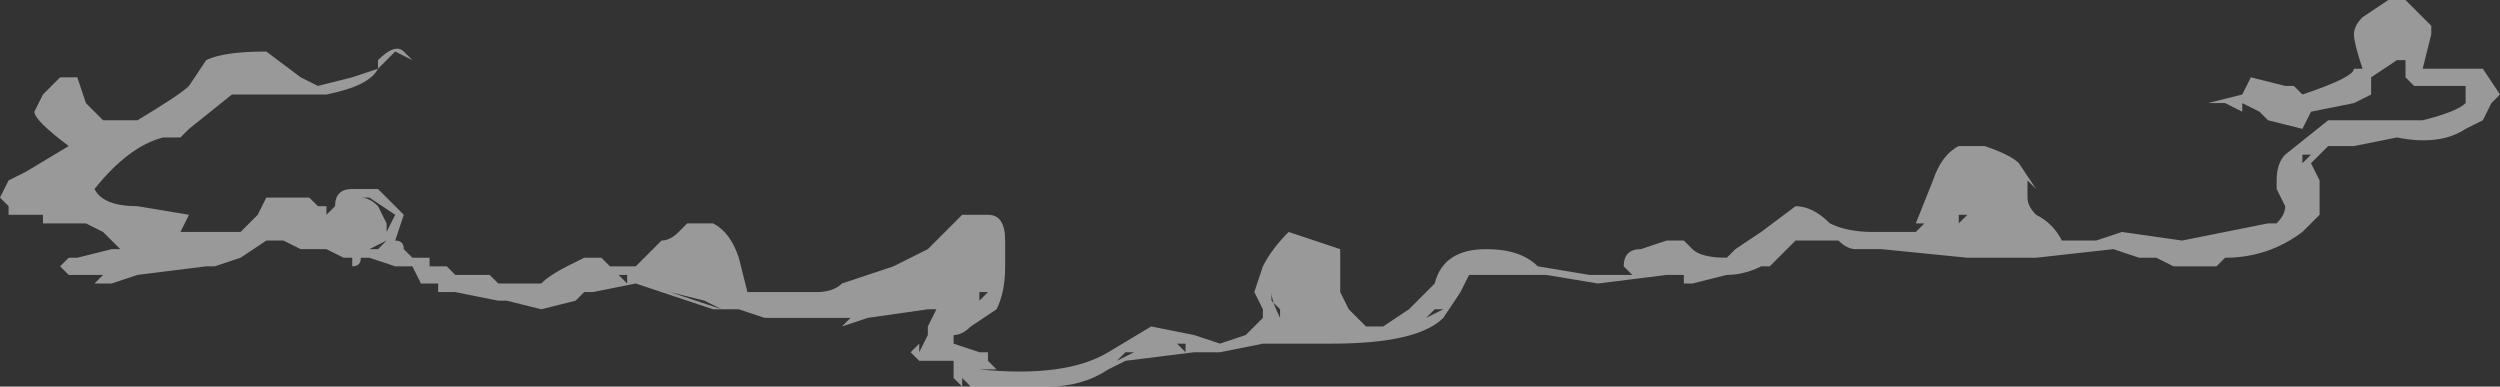 <?xml version="1.0" encoding="UTF-8" standalone="no"?>
<svg xmlns:ffdec="https://www.free-decompiler.com/flash" xmlns:xlink="http://www.w3.org/1999/xlink" ffdec:objectType="shape" height="2.25px" width="14.55px" xmlns="http://www.w3.org/2000/svg">
  <rect width="100%" height="100%" fill="#333333" stroke="none"/>
  <g transform="matrix(1.0, 0.0, 0.0, 1.0, 7.0, 2.1)">
    <path d="M0.5 -0.75 L0.8 -0.65 0.8 -0.4 0.85 -0.3 0.95 -0.2 1.05 -0.2 1.2 -0.3 1.35 -0.45 Q1.4 -0.65 1.65 -0.65 1.85 -0.65 1.95 -0.55 L2.25 -0.5 2.5 -0.5 2.45 -0.55 Q2.45 -0.65 2.55 -0.65 L2.7 -0.7 2.8 -0.7 2.85 -0.65 Q2.9 -0.6 3.05 -0.6 L3.1 -0.65 3.25 -0.75 3.45 -0.9 Q3.55 -0.9 3.65 -0.8 3.75 -0.75 3.9 -0.75 L4.15 -0.75 4.2 -0.8 4.15 -0.8 4.25 -1.05 Q4.3 -1.2 4.4 -1.25 L4.55 -1.25 Q4.7 -1.2 4.75 -1.15 L4.85 -1.0 4.8 -1.05 4.8 -0.95 Q4.8 -0.9 4.85 -0.85 4.95 -0.8 5.0 -0.7 L5.2 -0.7 5.35 -0.75 5.7 -0.7 6.2 -0.8 6.25 -0.8 Q6.3 -0.85 6.3 -0.9 L6.25 -1.0 6.25 -1.05 Q6.25 -1.15 6.3 -1.2 L6.55 -1.4 7.1 -1.4 Q7.3 -1.45 7.35 -1.5 L7.35 -1.6 7.05 -1.6 7.0 -1.65 7.0 -1.75 6.95 -1.75 6.8 -1.65 6.8 -1.55 6.7 -1.5 6.45 -1.45 6.4 -1.35 6.2 -1.4 6.15 -1.45 6.05 -1.5 6.05 -1.45 5.95 -1.5 5.85 -1.5 6.05 -1.55 6.1 -1.65 6.3 -1.6 6.35 -1.6 6.4 -1.55 Q6.7 -1.65 6.7 -1.7 L6.75 -1.7 Q6.7 -1.85 6.7 -1.9 6.7 -1.95 6.75 -2.0 L6.9 -2.1 7.0 -2.1 7.15 -1.95 7.15 -1.9 7.1 -1.7 7.45 -1.7 7.55 -1.55 7.5 -1.5 7.45 -1.4 7.35 -1.35 Q7.2 -1.25 6.95 -1.3 L6.7 -1.25 6.55 -1.25 6.45 -1.15 6.5 -1.05 6.5 -0.85 6.4 -0.75 Q6.2 -0.6 5.95 -0.6 L5.9 -0.55 5.65 -0.55 5.55 -0.6 5.45 -0.6 5.3 -0.65 4.85 -0.6 4.45 -0.6 3.95 -0.65 3.8 -0.65 Q3.75 -0.65 3.7 -0.7 L3.45 -0.7 3.3 -0.55 3.25 -0.55 Q3.15 -0.5 3.05 -0.5 L2.85 -0.45 2.8 -0.45 2.8 -0.5 2.7 -0.5 2.3 -0.45 2.0 -0.5 1.55 -0.5 1.5 -0.4 1.4 -0.25 Q1.25 -0.1 0.75 -0.1 L0.35 -0.1 0.1 -0.05 -0.05 -0.05 -0.45 0.0 -0.55 0.05 Q-0.7 0.15 -0.9 0.15 L-1.4 0.15 -1.45 0.1 -1.45 0.0 -1.65 0.0 -1.7 -0.05 -1.6 -0.15 -1.6 -0.2 -1.55 -0.3 -1.6 -0.3 -1.95 -0.25 -2.1 -0.2 -2.05 -0.25 -2.55 -0.25 -2.7 -0.3 -2.85 -0.3 -3.3 -0.45 -3.55 -0.4 -3.6 -0.4 -3.65 -0.35 -3.85 -0.3 -4.05 -0.35 -4.1 -0.35 -4.35 -0.4 -4.45 -0.4 -4.45 -0.45 -4.55 -0.45 -4.6 -0.55 -4.7 -0.55 -4.85 -0.6 -4.9 -0.6 Q-4.9 -0.55 -4.95 -0.55 L-4.95 -0.6 -5.0 -0.6 -5.1 -0.65 -5.25 -0.65 -5.35 -0.7 -5.45 -0.7 -5.6 -0.6 -5.75 -0.55 -5.8 -0.55 -6.2 -0.5 -6.35 -0.45 -6.45 -0.45 -6.4 -0.5 -6.6 -0.5 -6.65 -0.55 -6.6 -0.6 -6.55 -0.6 -6.35 -0.65 -6.3 -0.65 -6.4 -0.75 -6.5 -0.8 -6.75 -0.8 -6.75 -0.85 -6.95 -0.85 -6.95 -0.9 -7.0 -0.95 -6.95 -1.05 -6.85 -1.1 -6.6 -1.25 Q-6.8 -1.4 -6.8 -1.45 L-6.75 -1.55 -6.65 -1.65 -6.55 -1.65 -6.5 -1.5 -6.4 -1.4 -6.2 -1.4 Q-5.95 -1.55 -5.9 -1.6 L-5.8 -1.75 Q-5.7 -1.8 -5.45 -1.8 L-5.25 -1.65 -5.15 -1.6 -4.95 -1.65 -4.8 -1.7 -4.8 -1.75 Q-4.7 -1.85 -4.65 -1.8 L-4.6 -1.75 -4.7 -1.8 -4.8 -1.7 Q-4.85 -1.6 -5.1 -1.55 L-5.65 -1.55 -5.9 -1.35 -5.95 -1.3 -6.05 -1.3 Q-6.25 -1.25 -6.45 -1.0 -6.4 -0.9 -6.2 -0.9 L-5.9 -0.85 -5.95 -0.75 -5.6 -0.75 -5.5 -0.85 -5.45 -0.95 -5.2 -0.95 -5.15 -0.9 -5.1 -0.9 -5.1 -0.85 -5.05 -0.9 Q-5.05 -1.0 -4.95 -1.0 L-4.8 -1.0 -4.65 -0.85 -4.7 -0.7 Q-4.65 -0.7 -4.65 -0.65 L-4.6 -0.6 -4.5 -0.6 -4.5 -0.55 -4.4 -0.55 -4.35 -0.5 -4.15 -0.5 -4.1 -0.45 -3.85 -0.45 Q-3.8 -0.5 -3.7 -0.55 L-3.6 -0.6 -3.5 -0.6 -3.45 -0.55 -3.3 -0.55 -3.15 -0.7 Q-3.1 -0.7 -3.05 -0.75 L-3.0 -0.8 -2.85 -0.8 Q-2.75 -0.75 -2.7 -0.6 L-2.65 -0.4 -2.25 -0.4 Q-2.15 -0.4 -2.1 -0.45 L-1.8 -0.55 -1.6 -0.65 -1.4 -0.85 -1.25 -0.85 Q-1.15 -0.85 -1.15 -0.7 L-1.15 -0.55 Q-1.15 -0.4 -1.2 -0.3 L-1.35 -0.2 Q-1.4 -0.15 -1.45 -0.15 L-1.45 -0.1 -1.3 -0.05 -1.25 -0.05 -1.25 0.0 -1.2 0.05 -1.3 0.05 Q-0.8 0.1 -0.55 -0.05 L-0.3 -0.2 -0.05 -0.15 0.1 -0.1 0.25 -0.15 0.35 -0.25 0.35 -0.3 0.3 -0.4 0.35 -0.55 Q0.4 -0.65 0.5 -0.75 M0.4 -0.35 L0.4 -0.4 Q0.4 -0.35 0.45 -0.25 L0.45 -0.3 0.4 -0.35 M0.4 -0.15 L0.4 -0.15 M1.4 -0.3 L1.3 -0.25 1.35 -0.3 1.4 -0.3 M1.45 -0.45 L1.45 -0.45 M2.75 -0.5 L2.75 -0.5 M3.2 -0.55 L3.2 -0.55 M4.65 -0.9 L4.65 -0.9 M4.4 -0.8 L4.45 -0.85 4.4 -0.85 4.4 -0.8 M7.1 -1.75 L7.1 -1.75 M6.8 -1.35 L6.8 -1.35 M6.4 -1.15 L6.45 -1.2 6.4 -1.2 6.4 -1.15 M-4.9 -0.95 Q-4.85 -0.95 -4.8 -0.9 L-4.75 -0.8 -4.75 -0.7 -4.85 -0.65 -4.8 -0.65 -4.75 -0.7 -4.75 -0.75 -4.7 -0.85 -4.85 -0.95 -4.9 -0.95 M-5.0 -0.6 L-5.0 -0.65 -5.0 -0.6 M-4.8 -0.6 L-4.8 -0.6 M-3.35 -0.5 L-3.4 -0.5 -3.35 -0.45 -3.35 -0.5 M-3.1 -0.4 L-2.8 -0.3 -2.9 -0.35 -3.1 -0.4 M-1.65 -0.1 L-1.6 -0.15 -1.65 -0.05 -1.65 -0.1 M-1.3 -0.35 L-1.25 -0.4 -1.3 -0.4 -1.3 -0.35 M-1.4 0.0 L-1.4 0.0 M-0.4 -0.05 L-0.5 0.0 -0.45 -0.05 -0.4 -0.05 M-0.15 -0.1 L-0.1 -0.05 -0.1 -0.1 -0.15 -0.1 M-1.35 0.15 L-1.4 0.1 -1.4 0.15 -1.35 0.15" fill="#ffffff" fill-opacity="0.502" fill-rule="evenodd" stroke="none"/>
  </g>
</svg>
